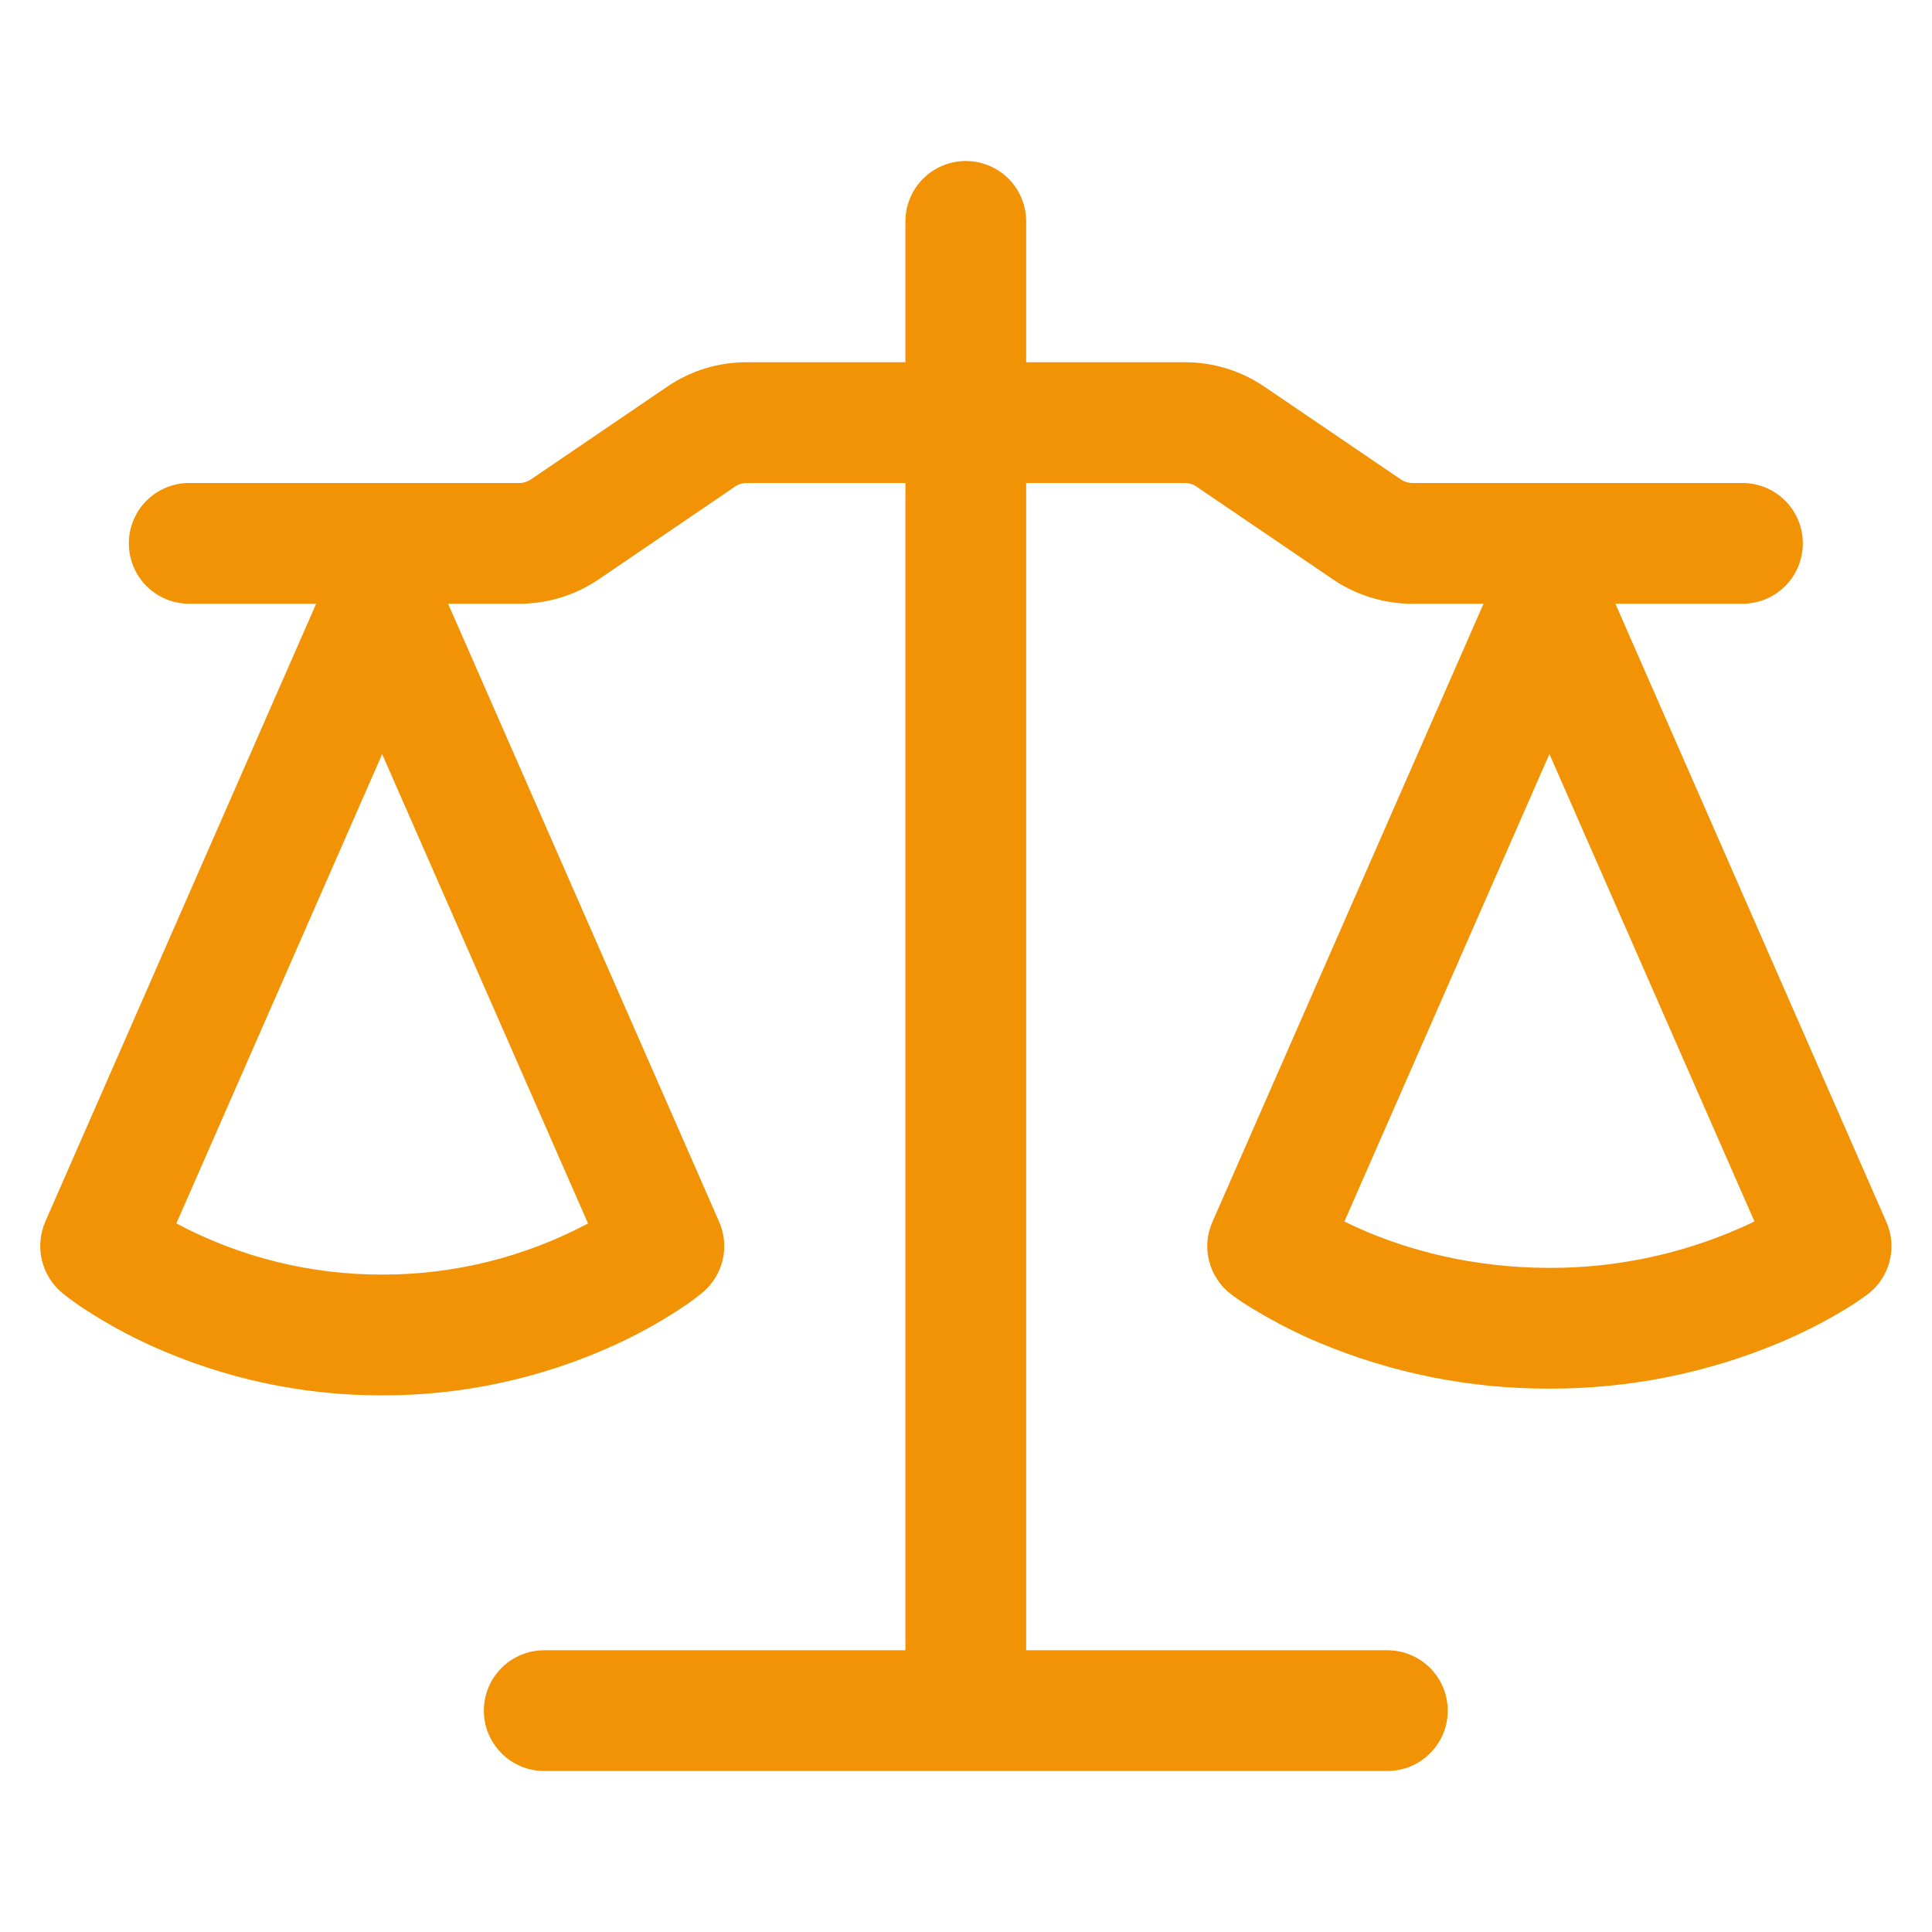 <svg width="36" height="36" viewBox="0 0 36 36" fill="none" xmlns="http://www.w3.org/2000/svg">
<path d="M19.121 4.125V6.75H22.084C22.61 6.75 23.125 6.909 23.56 7.205L26.105 8.935C26.167 8.977 26.24 9 26.315 9H32.468C32.767 9 33.053 9.119 33.264 9.329C33.475 9.54 33.593 9.827 33.593 10.125C33.593 10.423 33.475 10.71 33.264 10.921C33.053 11.132 32.767 11.25 32.468 11.25H30.101L35.15 22.77C35.252 23 35.273 23.258 35.21 23.502C35.148 23.745 35.005 23.961 34.805 24.114C34.655 24.225 34.501 24.328 34.34 24.423C33.96 24.65 33.564 24.85 33.155 25.021C31.799 25.589 30.342 25.879 28.871 25.875C27.401 25.88 25.945 25.59 24.589 25.023C24.18 24.852 23.784 24.651 23.404 24.423C23.245 24.331 23.091 24.23 22.943 24.12L22.936 24.114C22.736 23.961 22.594 23.745 22.531 23.502C22.468 23.258 22.489 23 22.591 22.77L27.643 11.25H26.314C25.787 11.25 25.273 11.091 24.838 10.796L22.292 9.065C22.23 9.022 22.157 9 22.082 9H19.121V30.75H25.852C26.15 30.75 26.436 30.869 26.647 31.079C26.858 31.291 26.977 31.577 26.977 31.875C26.977 32.173 26.858 32.459 26.647 32.67C26.436 32.882 26.15 33 25.852 33H10.141C9.842 33 9.556 32.882 9.345 32.67C9.134 32.459 9.016 32.173 9.016 31.875C9.016 31.577 9.134 31.291 9.345 31.079C9.556 30.869 9.842 30.75 10.141 30.75H16.871V9H13.909C13.834 9 13.761 9.022 13.699 9.065L11.155 10.796C10.72 11.091 10.205 11.25 9.679 11.25H8.35L13.402 22.77C13.5 22.994 13.522 23.243 13.465 23.481C13.409 23.718 13.276 23.931 13.088 24.087C12.968 24.184 12.848 24.276 12.623 24.422C12.244 24.667 11.847 24.884 11.435 25.071C10.081 25.686 8.609 26.004 7.121 26.001C5.633 26.004 4.162 25.687 2.807 25.071C2.396 24.884 1.999 24.667 1.619 24.422C1.459 24.32 1.304 24.209 1.156 24.09C0.969 23.933 0.838 23.719 0.781 23.482C0.725 23.244 0.745 22.995 0.841 22.77L5.891 11.25H3.526C3.227 11.25 2.941 11.132 2.73 10.921C2.519 10.71 2.401 10.423 2.401 10.125C2.401 9.827 2.519 9.54 2.73 9.329C2.941 9.119 3.227 9 3.526 9H9.679C9.754 9 9.827 8.977 9.89 8.935L12.433 7.205C12.868 6.907 13.384 6.75 13.91 6.75H16.871V4.125C16.871 3.827 16.99 3.54 17.201 3.329C17.412 3.119 17.698 3 17.996 3C18.295 3 18.581 3.119 18.792 3.329C19.003 3.54 19.121 3.827 19.121 4.125ZM3.286 22.797C4.466 23.425 5.784 23.753 7.121 23.75C8.459 23.753 9.776 23.425 10.957 22.797L7.121 14.052L3.286 22.797ZM25.051 22.761C25.174 22.821 25.312 22.886 25.463 22.95C26.258 23.285 27.421 23.625 28.871 23.625C30.194 23.629 31.5 23.333 32.692 22.761L28.871 14.05L25.051 22.761Z" fill="#F19305"/>
</svg>
